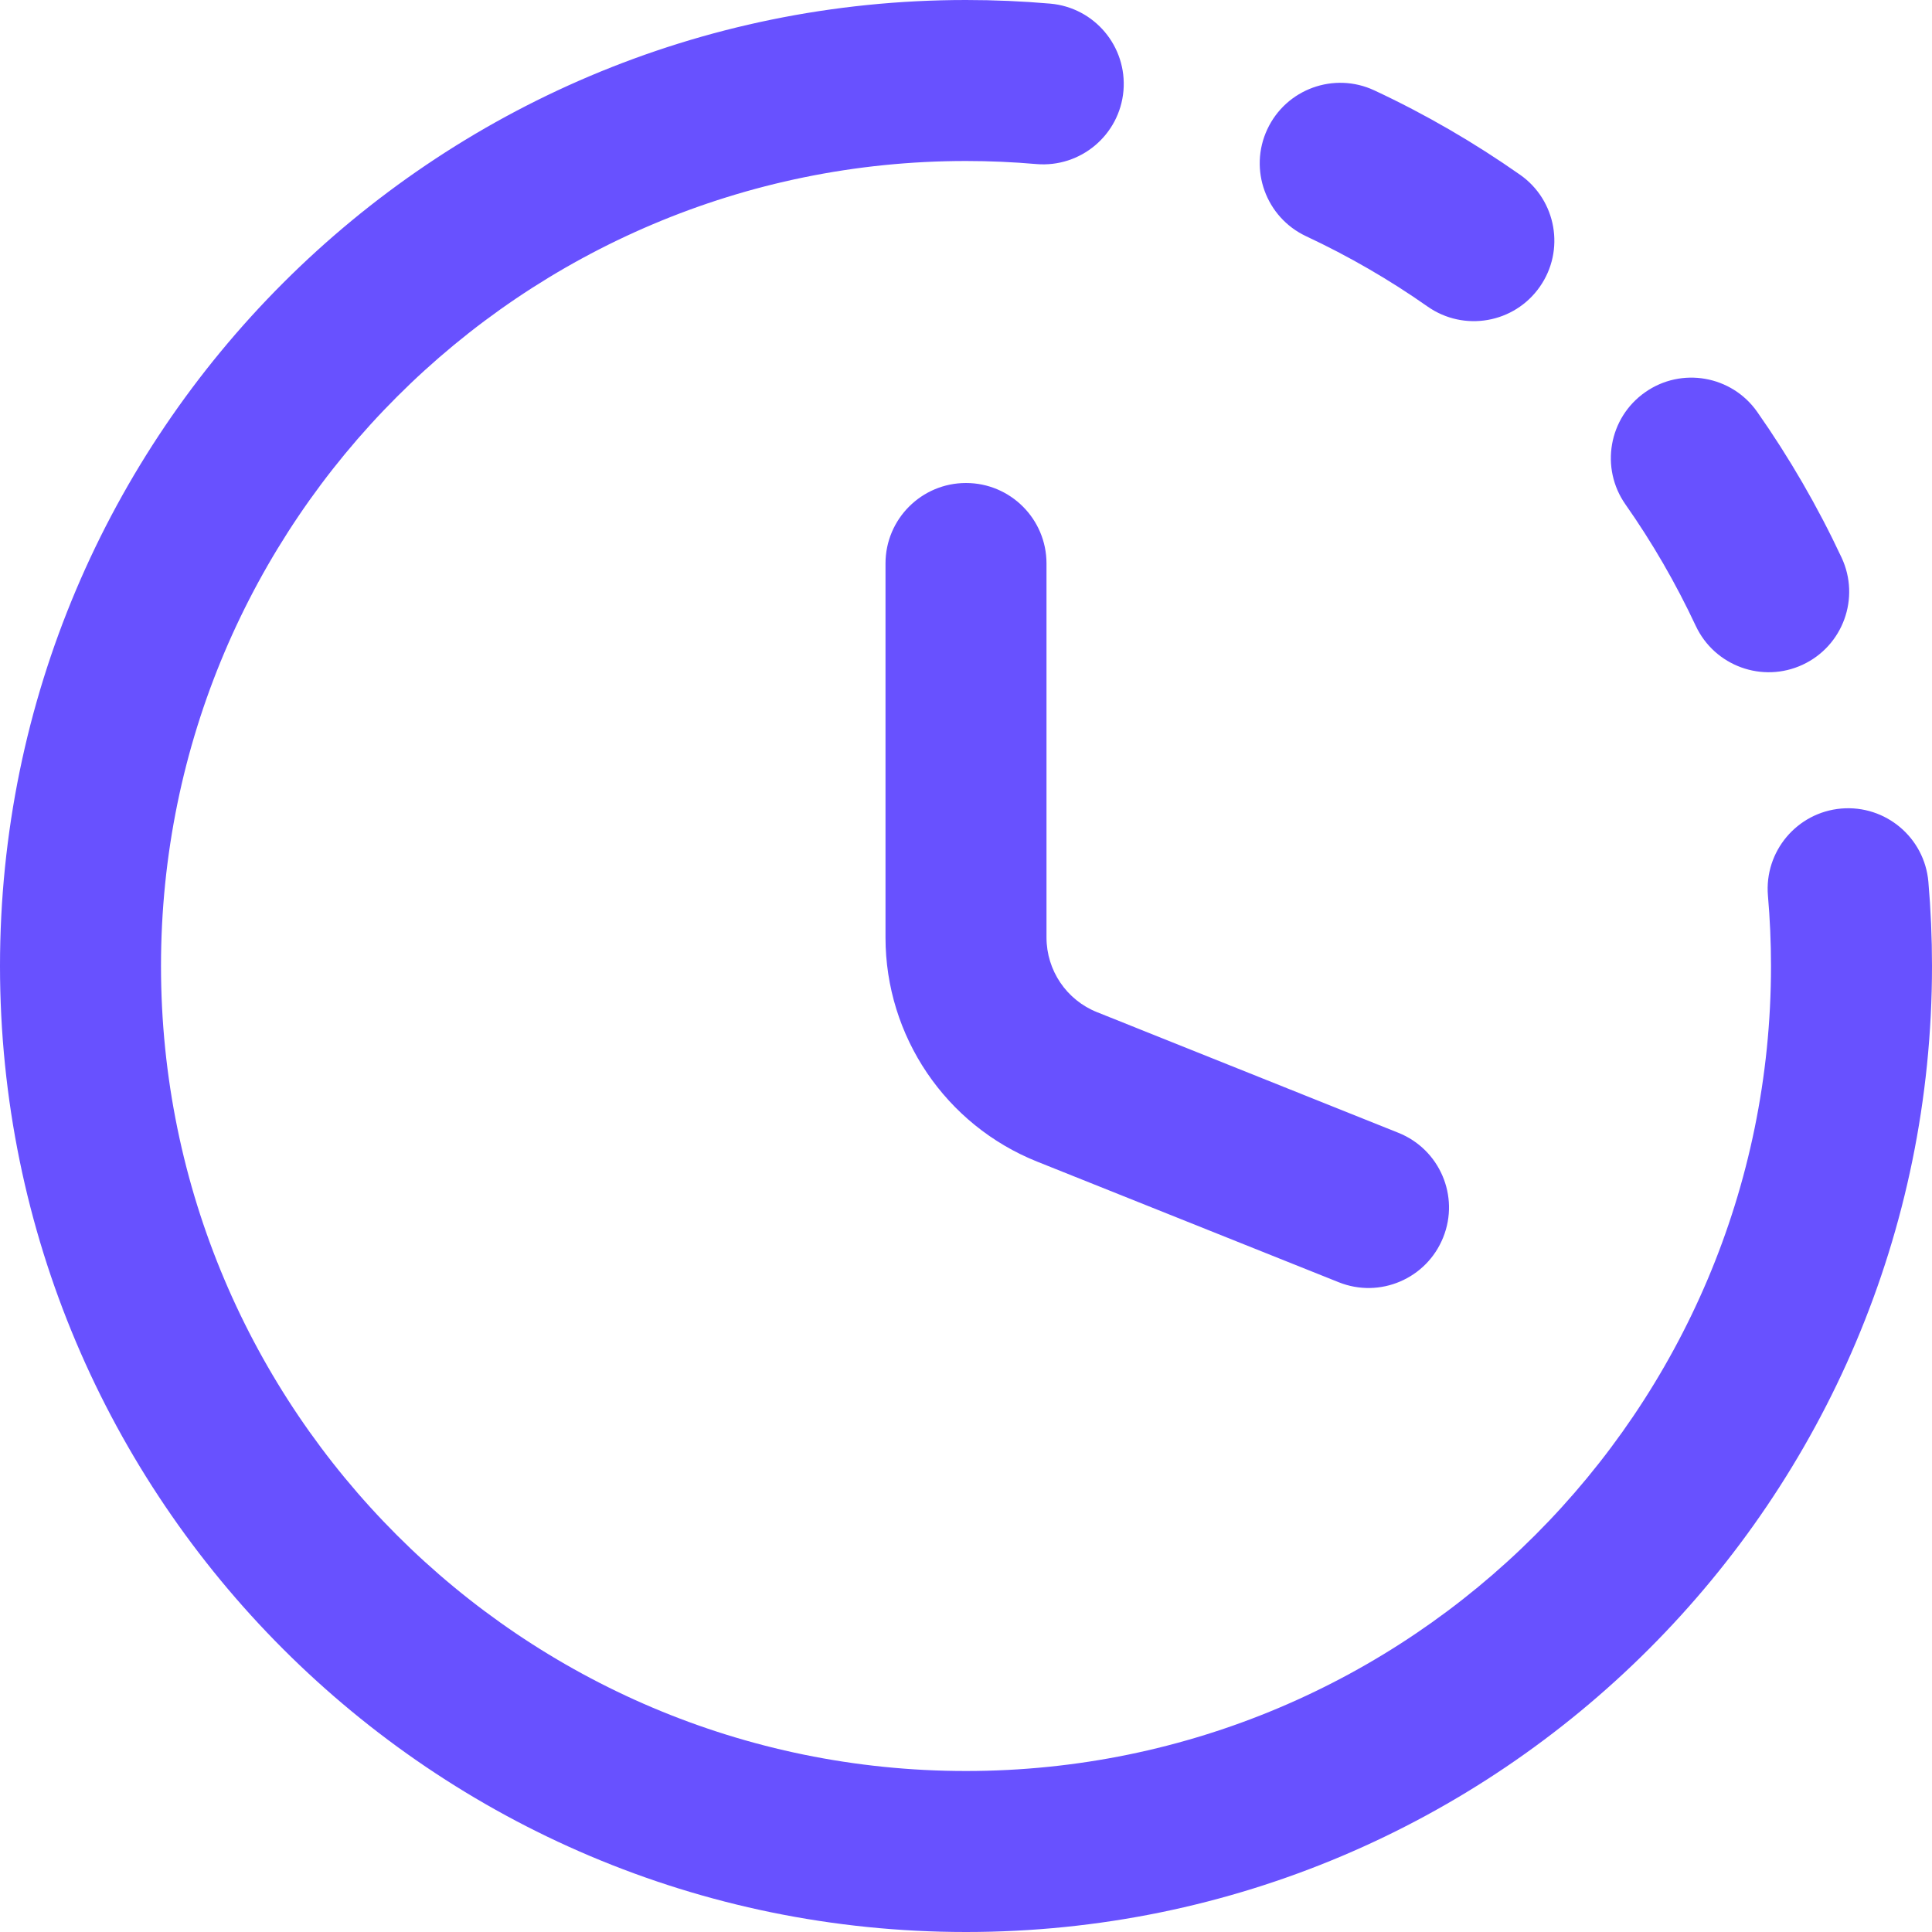 <svg width="24" height="24" viewBox="0 0 24 24" fill="none" xmlns="http://www.w3.org/2000/svg">
<path fill-rule="evenodd" clip-rule="evenodd" d="M12 2C6.48 2 2 6.48 2 12C2 17.52 6.48 22 12 22C17.52 22 22 17.52 22 12C22 11.706 21.987 11.414 21.962 11.127C21.915 10.577 22.322 10.092 22.872 10.044C23.423 9.997 23.907 10.404 23.955 10.954C23.985 11.299 24 11.648 24 12C24 18.624 18.624 24 12 24C5.376 24 0 18.624 0 12C0 5.376 5.376 0 12 0C12.352 0 12.701 0.015 13.046 0.045C13.596 0.093 14.003 0.577 13.956 1.128C13.908 1.678 13.423 2.085 12.873 2.038C12.586 2.013 12.294 2 12 2ZM15.743 1.606C15.977 1.105 16.573 0.889 17.073 1.123C17.709 1.42 18.314 1.772 18.883 2.171C19.335 2.488 19.445 3.112 19.127 3.564C18.81 4.016 18.186 4.125 17.734 3.808C17.26 3.475 16.755 3.183 16.226 2.935C15.726 2.701 15.509 2.106 15.743 1.606ZM20.436 4.873C20.888 4.555 21.512 4.665 21.829 5.117C22.228 5.686 22.579 6.291 22.877 6.927C23.111 7.428 22.895 8.023 22.394 8.257C21.894 8.49 21.299 8.274 21.065 7.774C20.817 7.245 20.525 6.74 20.192 6.266C19.875 5.814 19.984 5.19 20.436 4.873ZM13 7C13 6.448 12.552 6 12 6C11.448 6 11 6.448 11 7L11 11.646C11 12.873 11.747 13.976 12.886 14.431L16.629 15.928C17.141 16.134 17.723 15.884 17.928 15.371C18.134 14.859 17.884 14.277 17.371 14.072L13.629 12.574C13.249 12.423 13 12.055 13 11.646L13 7Z" fill="#6851FF"/>
</svg>
